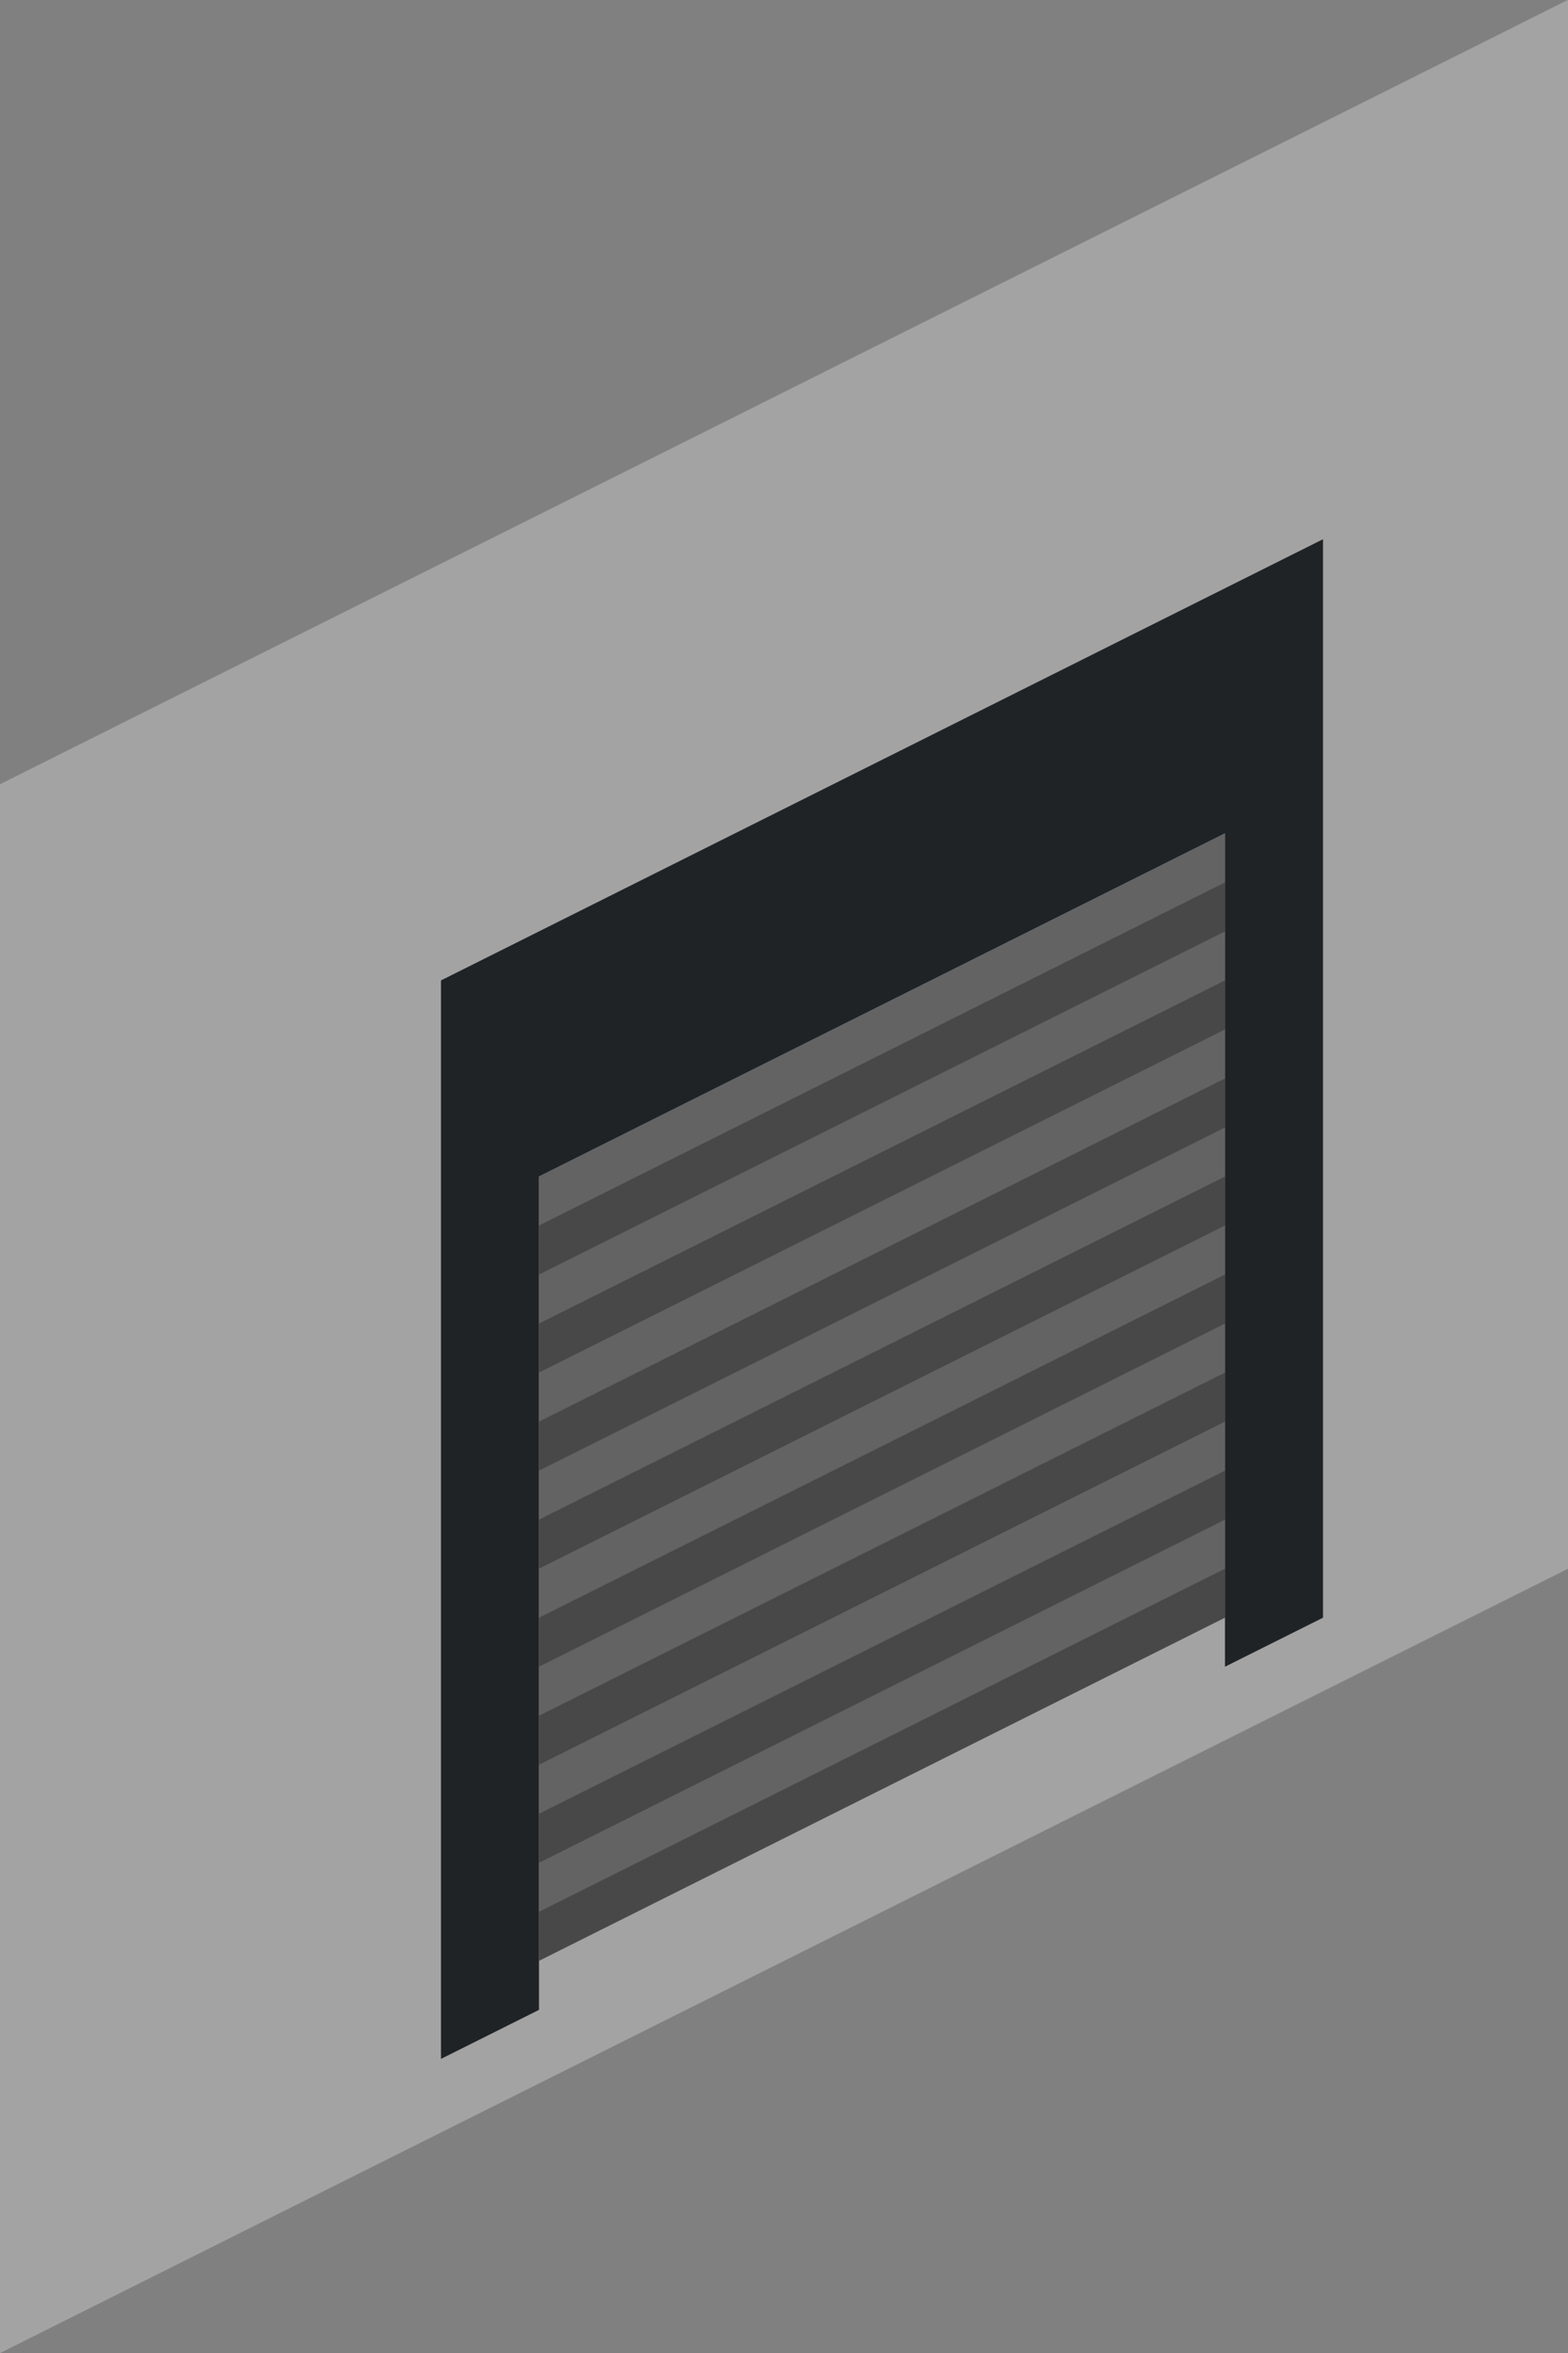 <?xml version="1.0" encoding="utf-8"?>
<!-- Generator: Adobe Illustrator 18.1.0, SVG Export Plug-In . SVG Version: 6.00 Build 0)  -->
<svg version="1.1" id="Layer_1" xmlns="http://www.w3.org/2000/svg" xmlns:xlink="http://www.w3.org/1999/xlink" x="0px" y="0px"
	 viewBox="0 0 32 48" enable-background="new 0 0 32 48" xml:space="preserve">
<rect x="0" y="0" width="32" height="48" fill="#808080" stroke="none"/>
<g>
	<polygon fill="#E5E5E5" points="0,48 32,32 32,0 0,16 	"/>
	<polygon fill="#2D3134" points="11,41 9,42 9,20 27,11 27,33 25,34 25,17 11,24 	"/>
	<g>
		<polygon fill="#656565" points="25,17 11,24 11,40 25,33 		"/>
		<polygon opacity="0.25" fill="#FFFFFF" points="11,39 25,32 25,31 11,38 		"/>
		<polygon opacity="0.25" fill="#FFFFFF" points="11,37 25,30 25,29 11,36 		"/>
		<polygon opacity="0.25" fill="#FFFFFF" points="11,35 25,28 25,27 11,34 		"/>
		<polygon opacity="0.25" fill="#FFFFFF" points="11,33 25,26 25,25 11,32 		"/>
		<polygon opacity="0.25" fill="#FFFFFF" points="11,31 25,24 25,23 11,30 		"/>
		<polygon opacity="0.25" fill="#FFFFFF" points="11,29 25,22 25,21 11,28 		"/>
		<polygon opacity="0.25" fill="#FFFFFF" points="11,27 25,20 25,19 11,26 		"/>
		<polygon opacity="0.25" fill="#FFFFFF" points="11,25 25,18 25,17 11,24 		"/>
	</g>
	<polygon opacity="0.29" points="0,48 32,32 32,0 0,16 	"/>
</g>
</svg>
